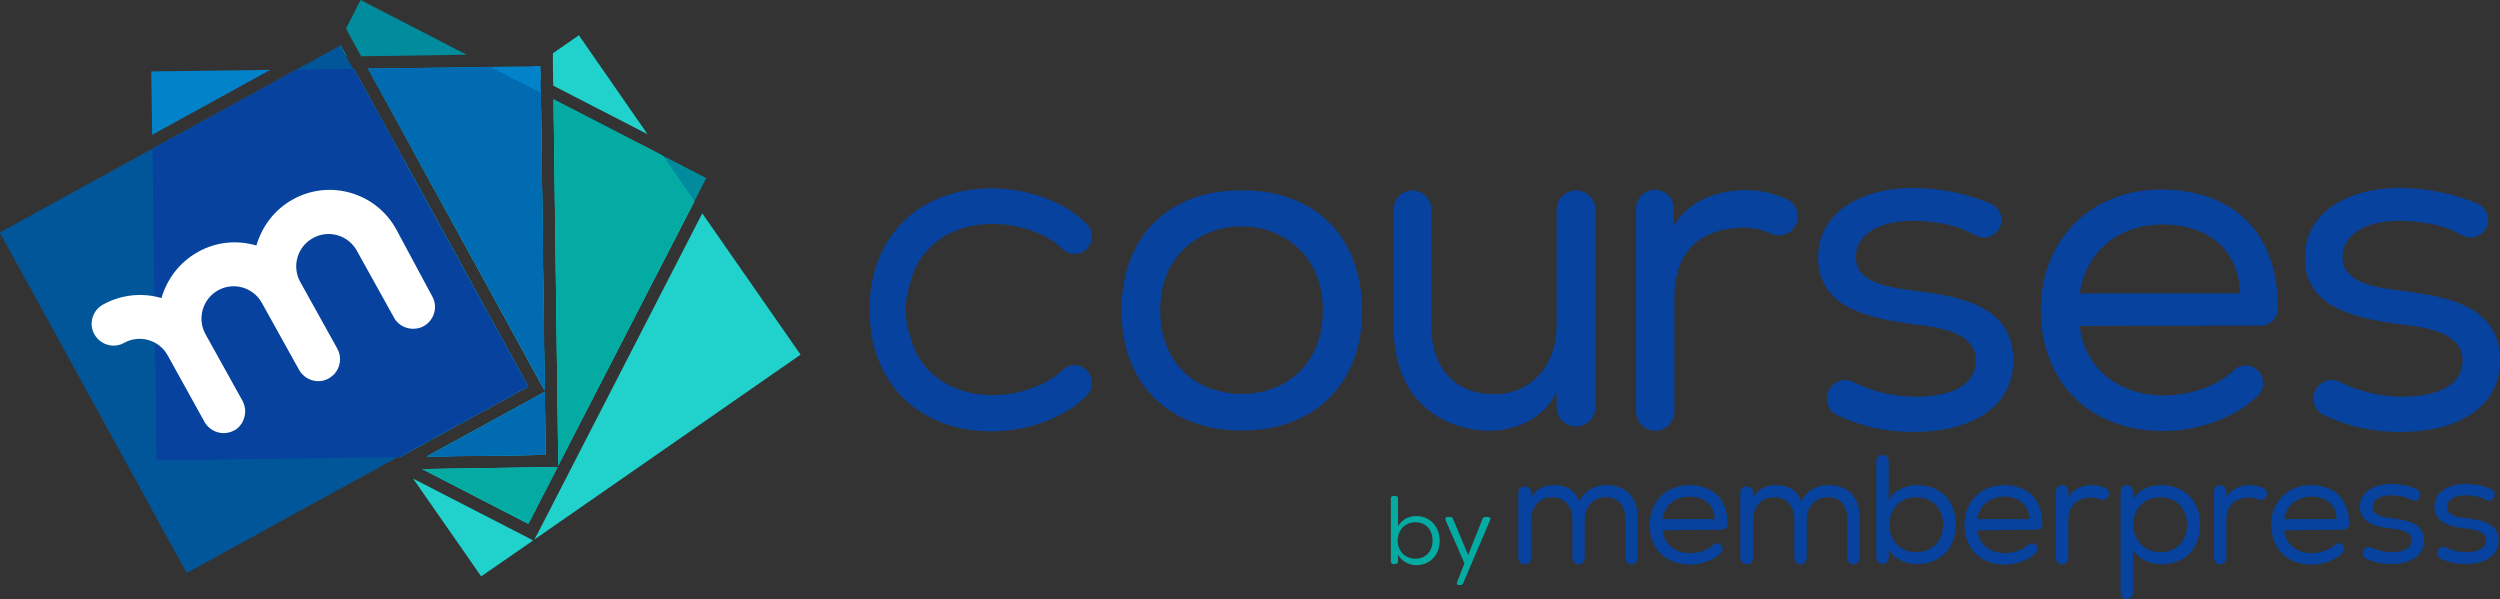 <svg version="1.1" id="Layer_1" xmlns="http://www.w3.org/2000/svg" xmlns:xlink="http://www.w3.org/1999/xlink" x="0px" y="0px"
	 viewBox="21.687 95.1 808.519 193.8" xml:space="preserve">
<rect x="21.687" y="95.1" width="808.519" height="193.8" fill="#333333" stroke="none"/>
<style type="text/css">
	.st0{fill:#06429E;}
	.st1{fill:#03ABA3;}
	.st2{fill:#008C9D;}
	.st3{fill:#20D1CC;}
	.st4{fill:#0282C9;}
	.st5{fill:#016BB1;}
	.st6{fill:#01569A;}
	.st7{fill:#FFFFFF;}
</style>
<g>
	<g>
		<g>
			<path class="st0" d="M541.1,252c-3.5,0-6.9,1.6-8.7,5.4c-1.2-3.9-4.3-5.4-8.3-5.4c-2.8,0-5.8,1.2-7.2,4.1c0,0,0-1.5,0-1.6
				c0-1.1-0.9-2.1-2.1-2.1s-2.1,0.9-2.1,2.1c0,0,0,21,0,21c0,1.1,0.9,2.1,2.1,2.1s2.1-0.9,2.1-2.1h0v-12.4c0-4,2.6-7.2,6.6-7.2
				c4.4,0,6.7,3,6.7,7.2v12.5h0c0,1.1,0.9,2,2,2c1.1,0,2-0.9,2-2v-12.5c0-4,2.7-7.2,6.7-7.2c4.4,0,6.4,2.9,6.4,7.1v12.6h0
				c0,1.1,0.9,2,2,2c1.1,0,2-0.9,2-2V263C551.5,256.3,548,252,541.1,252z"/>
			<path class="st0" d="M612.9,252c-3.5,0-6.9,1.6-8.7,5.4c-1.2-3.9-4.3-5.4-8.3-5.4c-2.8,0-5.8,1.2-7.2,4.1c0,0,0-1.5,0-1.6
				c0-1.1-0.9-2.1-2.1-2.1s-2.1,0.9-2.1,2.1c0,0,0,21,0,21c0,1.1,0.9,2.1,2.1,2.1s2.1-0.9,2.1-2.1h0v-12.4c0-4,2.6-7.2,6.6-7.2
				c4.4,0,6.7,3,6.7,7.2v12.5h0c0,1.1,0.9,2,2,2c1.1,0,2-0.9,2-2v-12.5c0-4,2.7-7.2,6.7-7.2c4.4,0,6.4,2.9,6.4,7.1v12.6h0
				c0,1.1,0.9,2,2,2c1.1,0,2-0.9,2-2V263C623.3,256.3,619.8,252,612.9,252z"/>
			<path class="st0" d="M578.6,266.4c1,0,1.8-0.8,1.8-1.8c0-8.7-5.4-12.6-12.4-12.6c-7.4,0-12.8,5.3-12.8,12.8
				c0,7.8,5.3,12.9,13,12.9c3.6,0,7.7-1.3,10.1-3.8c0.4-0.4,0.5-0.8,0.5-1.3c0-1-0.8-1.8-1.8-1.8c-0.5,0-1,0.2-1.3,0.6
				c-1.8,1.7-4.8,2.6-7.4,2.6c-4.7,0-8.5-2.8-8.9-7.4L578.6,266.4z M559.3,263c0.7-4.7,4.4-7.3,8.7-7.3c4.8,0,8.1,2.6,8.3,7.3H559.3
				z"/>
			<path class="st0" d="M680.4,266.4c1,0,1.8-0.8,1.8-1.8c0-8.7-5.4-12.6-12.4-12.6c-7.4,0-12.8,5.3-12.8,12.8
				c0,7.8,5.3,12.9,13,12.9c3.6,0,7.7-1.3,10.1-3.8c0.4-0.4,0.5-0.8,0.5-1.3c0-1-0.8-1.8-1.8-1.8c-0.5,0-1,0.2-1.3,0.6
				c-1.8,1.7-4.8,2.6-7.4,2.6c-4.7,0-8.5-2.8-8.9-7.4L680.4,266.4z M661.1,263c0.7-4.7,4.4-7.3,8.7-7.3c4.8,0,8.1,2.6,8.3,7.3H661.1
				z"/>
			<path class="st0" d="M779.6,266.4c1,0,1.8-0.8,1.8-1.8c0-8.7-5.4-12.6-12.4-12.6c-7.4,0-12.8,5.3-12.8,12.8
				c0,7.8,5.3,12.9,13,12.9c3.6,0,7.7-1.3,10.1-3.8c0.4-0.4,0.5-0.8,0.5-1.3c0-1-0.8-1.8-1.8-1.8c-0.5,0-1,0.2-1.3,0.6
				c-1.8,1.7-4.8,2.6-7.4,2.6c-4.7,0-8.5-2.8-8.9-7.4L779.6,266.4z M760.4,263c0.7-4.7,4.4-7.3,8.7-7.3c4.8,0,8.1,2.6,8.3,7.3H760.4
				z"/>
			<path class="st0" d="M641.7,252c-3.4,0-7.5,1.5-9.2,4.9l0-12.7c0-1.1-0.9-2-2-2s-2,0.9-2,2v31.3c0,1.1,0.9,2,2,2s2-0.9,2-2l0-2.7
				c1.8,3.2,5.5,4.7,9.1,4.7c7.1,0,12.6-4.6,12.6-12.7C654.2,256.5,648.8,252,641.7,252z M641.4,273.7c-4.9,0-8.7-3.6-8.7-8.9
				c0-5.3,3.8-8.9,8.7-8.9c4.8,0,8.7,3.1,8.7,9C650.1,270.4,646.2,273.7,641.4,273.7z"/>
			<path class="st0" d="M720.6,252c-3.6,0-7.3,1.4-9.1,4.7l0-2.7c0-1.1-0.9-2-2-2c-1.1,0-2,0.9-2,2.1c0,0,0,31.7,0,32.8s0.9,2,2,2
				c1.1,0,2-0.9,2-2c0-1.1,0-14.2,0-14.2c1.7,3.3,5.7,4.9,9.2,4.9c7,0,12.5-4.4,12.5-12.8C733.2,256.6,727.7,252,720.6,252z
				 M720.3,273.7c-4.8,0-8.7-3.6-8.7-8.9c0-5.3,3.8-8.9,8.7-8.9c4.8,0,8.7,3.2,8.7,8.9C729,270.6,725.1,273.7,720.3,273.7z"/>
			<path class="st0" d="M702.7,253c-1.4-0.7-2.8-1-4.4-1c-3,0-6.1,1.1-7.7,3.8V254c0-1.1-0.9-2-2-2s-2,0.9-2,2c0,0,0,20.4,0,21.6
				c0,1.1,0.9,2,2,2c1.1,0,2-0.9,2-2c0-1.1,0-12.2,0-12.2c0-4.7,2.6-7.3,7.3-7.4c1.1,0,2.1,0.2,3,0.6c0.3,0.1,0.5,0.2,0.8,0.2
				c1.1,0,2-0.9,2-2C703.9,254,703.4,253.3,702.7,253z"/>
			<path class="st0" d="M753.8,253c-1.4-0.7-2.8-1-4.4-1c-3,0-6.1,1.1-7.7,3.8V254c0-1.1-0.9-2-2-2c-1.1,0-2,0.9-2,2
				c0,0,0,20.4,0,21.6c0,1.1,0.9,2,2,2s2-0.9,2-2c0-1.1,0-12.2,0-12.2c0-4.7,2.6-7.3,7.3-7.4c1.1,0,2.1,0.2,3,0.6
				c0.3,0.1,0.5,0.2,0.8,0.2c1.1,0,2-0.9,2-2C755,254,754.5,253.3,753.8,253z"/>
			<path class="st0" d="M795.2,262.7c-3.1-0.3-6.1-1-6.2-3.5c0-2.6,2.7-4,6.1-3.9c1.5,0,4.2,0.3,5.5,1l1.1,0.5l0,0
				c0.2,0.1,0.5,0.2,0.8,0.2c1,0,1.9-0.8,1.9-1.9c0-0.8-0.5-1.5-1.2-1.8c-0.4-0.2-0.8-0.3-1.2-0.5c-2.2-0.8-4.7-1.2-7-1.2
				c-4.7,0-10.1,2.1-10.1,7.4c0,5.2,5.2,6.4,9.9,7c3.8,0.4,6.9,1.2,6.8,3.9c-0.1,3.2-4,3.8-6.4,3.8c-2.2,0-4.5-0.5-6.5-1.5l0,0
				c-0.3-0.1-0.6-0.2-0.9-0.2c-1.1,0-2,0.9-2,2c0,0.8,0.5,1.5,1.1,1.8l0,0c0,0,0,0,0,0c0,0,0,0,0.1,0c2.6,1.2,5,1.7,8.1,1.7
				c5.6,0,10.4-2.3,10.5-7.4C805.9,264.1,799.7,263.3,795.2,262.7z"/>
			<path class="st0" d="M819.3,262.7c-3.1-0.3-6.1-1-6.2-3.5c-0.1-2.6,2.7-4,6.1-3.9c1.5,0,4.2,0.3,5.5,1l1.1,0.5l0,0
				c0.2,0.1,0.5,0.2,0.8,0.2c1,0,1.9-0.8,1.9-1.9c0-0.8-0.5-1.5-1.2-1.8c-0.4-0.2-0.8-0.3-1.2-0.5c-2.2-0.8-4.7-1.2-7-1.2
				c-4.7,0-10.1,2.1-10.1,7.4c0,5.2,5.2,6.4,9.9,7c3.8,0.4,6.9,1.2,6.8,3.9c-0.1,3.2-4,3.8-6.4,3.8c-2.2,0-4.5-0.5-6.5-1.5l0,0
				c-0.3-0.1-0.6-0.2-0.9-0.2c-1.1,0-2,0.9-2,2c0,0.8,0.5,1.5,1.1,1.8l0,0c0,0,0,0,0,0c0,0,0,0,0.1,0c2.6,1.2,5,1.7,8.1,1.7
				c5.6,0,10.4-2.3,10.5-7.4C830,264.1,823.9,263.3,819.3,262.7z"/>
		</g>
		<g>
			<path class="st1" d="M473.8,274.5v2.2c0,0.5-0.3,0.8-0.8,0.8h-0.7c-0.5,0-0.8-0.3-0.8-0.8v-20.4c0-0.5,0.3-0.8,0.8-0.8h0.7
				c0.5,0,0.8,0.3,0.8,0.8v9c1.4-2.3,3.5-3.3,5.9-3.3c4.6,0,7.6,3.6,7.6,8c0,4.4-3,7.9-7.6,7.9C477.3,277.8,475.2,276.8,473.8,274.5
				z M485,269.9c0-3.2-2-5.9-5.5-5.9c-3.4,0-5.7,2.4-5.8,5.9c0,3.4,2.4,5.9,5.8,5.9C483,275.8,485,273.1,485,269.9z"/>
			<path class="st1" d="M492.9,283.4l2.4-6.1l-6.1-14c-0.2-0.6,0-1,0.6-1h0.9c0.5,0,0.8,0.2,0.9,0.6l4.9,11.7l4.6-11.6
				c0.2-0.5,0.5-0.7,0.9-0.7h1c0.6,0,0.9,0.4,0.6,1l-8.7,20.4c-0.2,0.5-0.5,0.6-0.9,0.6h-0.6C492.9,284.3,492.7,284,492.9,283.4z"/>
		</g>
		<path class="st0" d="M503.1,234.4c8.5,0,17.6-3.6,22-12.4c0,0,0,4.7,0,4.7c0,3.5,2.8,6.3,6.3,6.3c3.5,0,6.3-2.8,6.3-6.3
			c0,0,0-63.7,0-63.7c0-3.5-2.8-6.3-6.3-6.3c-3.5,0-6.3,2.8-6.3,6.3h0v37.7c0,12.1-7.9,21.9-20.2,21.9c-13.4,0-20.3-9.3-20.3-21.9
			v-37.9h0c0-3.4-2.7-6.1-6.1-6.1s-6.1,2.7-6.1,6.1v37.9C472.3,226.9,491.1,234.4,503.1,234.4z"/>
		<path class="st0" d="M752.8,200.4c3.1,0,5.6-2.5,5.6-5.6c0-26.3-16.4-38.4-37.8-38.4c-22.6,0-38.9,16.2-38.9,38.9
			c0,23.8,16.2,39.2,39.5,39.2c10.9,0,23.3-4,30.8-11.6c1.1-1.1,1.6-2.4,1.6-4c0-3.1-2.5-5.6-5.6-5.6c-1.6,0-3,0.6-4,1.7
			c-5.4,5.2-14.7,8-22.5,8c-14.4,0-25.8-8.7-27.2-22.5L752.8,200.4z M694.3,190c2.1-14.4,13.5-22.3,26.6-22.3
			c14.7,0,24.7,7.8,25.3,22.3H694.3z"/>
		<path class="st0" d="M599.7,159.6c-4.3-2-8.4-3-13.3-3c-9.3,0-18.5,3.3-23.4,11.5v-5.5c0-3.3-2.7-6.1-6.1-6.1
			c-3.4,0-6.1,2.7-6.1,6.1c0,0,0,62.2,0,65.6c0,3.4,2.8,6.2,6.2,6.2c3.4,0,6.2-2.8,6.2-6.2c0-3.4,0-37,0-37
			c0-14.3,7.9-22.2,22.2-22.5c3.4,0,6.3,0.7,9.1,2c0.8,0.3,1.6,0.5,2.5,0.5c3.4,0,6.1-2.7,6.1-6.1
			C603.2,162.7,601.7,160.5,599.7,159.6z"/>
		<path class="st0" d="M640.7,189.1c-9.4-1.1-18.7-3-18.8-10.6c-0.2-8,8.2-12.1,18.7-12c4.6,0,12.9,1.1,16.9,3.2l3.3,1.6l0,0
			c0.8,0.4,1.6,0.6,2.5,0.6c3.2,0,5.7-2.6,5.7-5.7c0-2.4-1.5-4.5-3.7-5.3c-1.2-0.5-2.4-1-3.6-1.4c-6.8-2.4-14.3-3.6-21.3-3.6
			c-14.4-0.2-30.8,6.5-30.7,22.6c0,15.9,15.8,19.4,30.2,21.4c11.7,1.2,20.9,3.6,20.8,12c-0.3,9.9-12.1,11.5-19.6,11.5
			c-6.7,0-13.7-1.6-19.9-4.7l0,0c-0.8-0.4-1.8-0.7-2.7-0.7c-3.3,0-6,2.7-6,6c0,2.4,1.4,4.5,3.4,5.4l0,0c0,0,0.1,0,0.1,0
			c0.1,0,0.1,0.1,0.2,0.1c7.8,3.6,15.2,5.3,24.6,5.3c17,0,31.7-7.1,32-22.6C673.2,193.5,654.6,190.9,640.7,189.1z"/>
		<path class="st0" d="M798.1,189.1c-9.4-1.1-18.7-3-18.8-10.6c-0.2-8,8.2-12.1,18.7-12c4.6,0,12.9,1.1,16.9,3.2l3.3,1.6l0,0
			c0.8,0.4,1.6,0.6,2.5,0.6c3.2,0,5.7-2.6,5.7-5.7c0-2.4-1.5-4.5-3.7-5.3c-1.2-0.5-2.4-1-3.6-1.4c-6.8-2.4-14.3-3.6-21.3-3.6
			c-14.4-0.2-30.8,6.5-30.7,22.6c0,15.9,15.8,19.4,30.2,21.4c11.7,1.2,20.9,3.6,20.8,12c-0.3,9.9-12.1,11.5-19.6,11.5
			c-6.7,0-13.7-1.6-19.9-4.7l0,0c-0.8-0.4-1.8-0.7-2.7-0.7c-3.3,0-6,2.7-6,6c0,2.4,1.4,4.5,3.4,5.4l0,0c0,0,0.1,0,0.1,0
			c0.1,0,0.1,0.1,0.2,0.1c7.8,3.6,15.2,5.3,24.6,5.3c17,0,31.7-7.1,32-22.6C830.6,193.5,811.9,190.9,798.1,189.1z"/>
		<path class="st0" d="M369.2,213.2c-1.6,0-3,0.6-4,1.7c-5.4,5.2-14.7,8-22.5,8c-13.2,0-23.8-7.2-26.6-19c-1-2.7-1.5-5.7-1.5-8.7
			c0-3.1,0.6-6,1.5-8.7c2.8-11.8,13.4-19,26.6-19c7.8,0,17.2,2.8,22.5,8c1,1,2.4,1.7,4,1.7c3.1,0,5.6-2.5,5.6-5.6
			c0-1.5-0.5-2.8-1.6-4c-7.4-7.6-19.8-11.6-30.8-11.6c-23.2,0-39.5,15.3-39.5,39.2c0,0,0,0.2,0,0.2c0,23.8,16.2,39.2,39.5,39.2
			c10.9,0,23.3-4,30.8-11.6c1.1-1.1,1.6-2.4,1.6-4C374.8,215.7,372.3,213.2,369.2,213.2z"/>
		<path class="st0" d="M424,156.7c-0.2,0-0.5,0-0.7,0c-0.3,0-0.5,0-0.8,0c-21.4,0-38.1,13.5-38.1,38.9c0,24.7,16.7,38.7,38.3,38.7
			c0.2,0,0.4,0,0.6,0c0.2,0,0.4,0,0.6,0c21.6,0,38.3-14,38.3-38.7C462.1,170.2,445.4,156.7,424,156.7z M444.5,212.3
			c-0.3,0.4-0.5,0.7-0.8,1.1c-2,2.5-4.5,4.5-7.3,6c-0.1,0.1-0.3,0.2-0.4,0.2c-0.4,0.2-0.9,0.4-1.4,0.6c-0.4,0.2-0.7,0.3-1.1,0.5
			c-0.2,0.1-0.4,0.2-0.7,0.2c-3,1.1-6.2,1.6-9.6,1.6c-3.4,0-6.6-0.6-9.6-1.6c-0.2-0.1-0.4-0.1-0.7-0.2c-0.4-0.1-0.7-0.3-1.1-0.5
			c-0.5-0.2-0.9-0.4-1.4-0.6c-0.1-0.1-0.3-0.2-0.4-0.2c-2.8-1.5-5.3-3.6-7.3-6c-0.3-0.4-0.6-0.7-0.8-1.1c-0.2-0.2-0.3-0.5-0.5-0.7
			c-2.8-4.2-4.5-9.6-4.5-16c0-5.3,1.1-9.9,3-13.7c3.6-6.8,9.9-11.4,17.5-13c0.1,0,0.3-0.1,0.4-0.1c0.4-0.1,0.8-0.1,1.2-0.2
			c0.5-0.1,1.1-0.2,1.6-0.2c0.1,0,0.3,0,0.5,0c0.7,0,1.4-0.1,2.1-0.1c0.7,0,1.4,0,2.1,0.1c0.2,0,0.3,0,0.5,0c0.5,0,1.1,0.1,1.6,0.2
			c0.4,0.1,0.8,0.1,1.2,0.2c0.1,0,0.3,0.1,0.4,0.1c7.6,1.6,13.9,6.2,17.5,13c1.9,3.8,3,8.4,3,13.7c0,6.4-1.6,11.8-4.5,16
			C444.9,211.8,444.7,212,444.5,212.3z"/>
	</g>
	<g>
		<g>
			<polygon class="st2" points="192.5,220.1 136.1,117.4 126.8,117.5 80.8,207 150.6,242.9 150.9,242.9 			"/>
			<polygon class="st2" points="140.7,117.3 196.1,218.2 197.8,221.3 196.6,125.1 180.3,116.8 			"/>
			<polygon class="st2" points="200.7,127.2 202.2,242.1 202.2,245.7 250.1,152.7 			"/>
			<polygon class="st2" points="197.9,221.8 194.5,223.7 159.8,242.7 198.1,242.2 			"/>
			<polygon class="st2" points="198.2,246.2 158.3,246.8 192.6,264.5 202,246.2 			"/>
			<polygon class="st2" points="138.5,113.3 172.6,112.8 138.3,95.1 133.6,104.3 135.5,107.9 			"/>
			<polygon class="st2" points="133.9,113.3 131.9,109.8 130.3,110.7 128.9,113.4 			"/>
		</g>
		<g>
			<polygon class="st3" points="151.9,146.1 105.6,178.3 150.4,242.8 150.6,242.9 150.9,242.9 192.5,220.1 			"/>
			<polygon class="st3" points="155.3,143.8 196.1,218.2 197.8,221.3 196.6,125.3 188.2,120.9 			"/>
			<polygon class="st3" points="197.9,221.8 194.5,223.7 159.8,242.7 198.1,242.2 			"/>
			<polygon class="st3" points="202.2,242.1 202.2,245.7 246.2,160.3 236.1,145.7 200.7,127.4 			"/>
			<polygon class="st3" points="200.5,116.5 200.6,122.8 231.1,138.5 208.9,106.5 200.4,112.4 200.5,112.4 			"/>
			<polygon class="st3" points="196.5,120.6 196.4,116.6 194.4,116.6 192,118.3 			"/>
			<polygon class="st3" points="190.7,268.1 155.3,249.9 177.3,281.5 194.1,269.9 			"/>
			<polygon class="st3" points="280.6,209.8 248.8,164.1 196.2,266.4 194.5,269.6 			"/>
			<polygon class="st3" points="202,246.2 198.2,246.2 158.2,246.8 192.5,264.5 			"/>
		</g>
		<g>
			<polygon class="st1" points="192.5,220.1 151.9,146.1 105.6,178.3 150.4,242.8 150.6,242.9 150.9,242.9 			"/>
			<polygon class="st1" points="202.2,242.1 202.2,245.7 246.2,160.3 235.8,145.3 200.7,127.2 			"/>
			<polygon class="st1" points="198.2,246.2 158.3,246.8 192.6,264.5 202,246.2 			"/>
			<polygon class="st1" points="155.3,143.8 196.1,218.2 197.8,221.3 196.6,125.1 188.3,120.9 			"/>
			<polygon class="st1" points="197.9,221.8 194.5,223.7 159.8,242.7 198.1,242.2 			"/>
		</g>
		<g>
			<polygon class="st4" points="136.1,117.3 117.8,117.6 71,143.3 72.3,244 150.9,242.9 192.5,220.1 			"/>
			<polygon class="st4" points="196.1,218.2 197.8,221.2 196.5,116.5 140.7,117.3 			"/>
			<polygon class="st4" points="109.1,117.7 70.6,118.2 70.9,138.7 			"/>
			<polygon class="st4" points="194.5,223.7 159.8,242.8 198.1,242.2 197.8,221.9 			"/>
		</g>
		<g>
			<polygon class="st5" points="196.2,218.2 197.9,221.3 196.6,125.1 180.4,116.8 140.7,117.3 			"/>
			<polygon class="st5" points="194.5,223.7 159.7,242.8 198.1,242.2 197.9,221.8 			"/>
			<polygon class="st5" points="136.1,117.3 126.8,117.5 80.8,207 150.6,242.9 150.9,242.9 192.5,220.1 			"/>
		</g>
		<g>

				<rect x="44.2" y="132.3" transform="matrix(0.876 -0.481 0.481 0.876 -80.743 75.655)" class="st6" width="125.7" height="125.7"/>
		</g>
		<polygon class="st0" points="71,143.3 72.3,244 150.9,242.9 192.5,220.1 136.1,117.4 117.8,117.6 		"/>
		<path class="st7" d="M149.8,169.2c-6.6-11.9-21.6-16.2-33.4-9.6c-6,3.3-10,8.8-11.8,14.9c-6.1-1.8-12.9-1.3-18.9,2.1
			c-6,3.3-10,8.8-11.8,14.9c-6.1-1.8-12.9-1.2-18.9,2.1c0,0,0,0,0,0c0,0,0,0,0,0c-3.4,1.9-4.7,6.2-2.8,9.6c0,0,0,0,0,0c0,0,0,0,0,0
			c1.9,3.4,6.2,4.7,9.6,2.8c5-2.8,11.3-1,14.1,4c0,0,0,0,0,0l11.9,21.5c0,0,0,0,0,0c1.9,3.4,6.2,4.7,9.6,2.8c0,0,0,0,0.1,0
			c0.2-0.1,0.3-0.2,0.5-0.3c0,0,0.1-0.1,0.1-0.1c0.2-0.1,0.3-0.2,0.5-0.4c0,0,0,0,0.1-0.1c0.2-0.1,0.3-0.3,0.4-0.4c0,0,0,0,0,0
			c0.2-0.2,0.3-0.3,0.4-0.5c0,0,0,0,0,0c0.1-0.2,0.3-0.4,0.4-0.5c0.1-0.2,0.2-0.4,0.3-0.6c0,0,0,0,0,0c1-2,1.1-4.5-0.1-6.7l-12-21.6
			c0,0,0,0,0,0c-2.7-5-0.9-11.3,4.1-14.1c5-2.8,11.4-1,14.2,4.1l0,0l12,21.6c0,0,0,0,0,0s0,0,0,0c1.9,3.4,6.2,4.7,9.6,2.8
			c0.6-0.4,1.2-0.8,1.7-1.3c2.1-2.2,2.6-5.6,1.1-8.3l-12-21.6l0,0c-2.8-5-1-11.4,4.1-14.2c5-2.8,11.4-1,14.2,4.1l12,21.6
			c1.5,2.8,4.7,4.1,7.6,3.5c0.7-0.1,1.4-0.4,2-0.7c3.4-1.9,4.7-6.2,2.8-9.6c0,0,0,0,0,0c0,0,0,0,0,0L149.8,169.2z"/>
	</g>
</g>
</svg>
